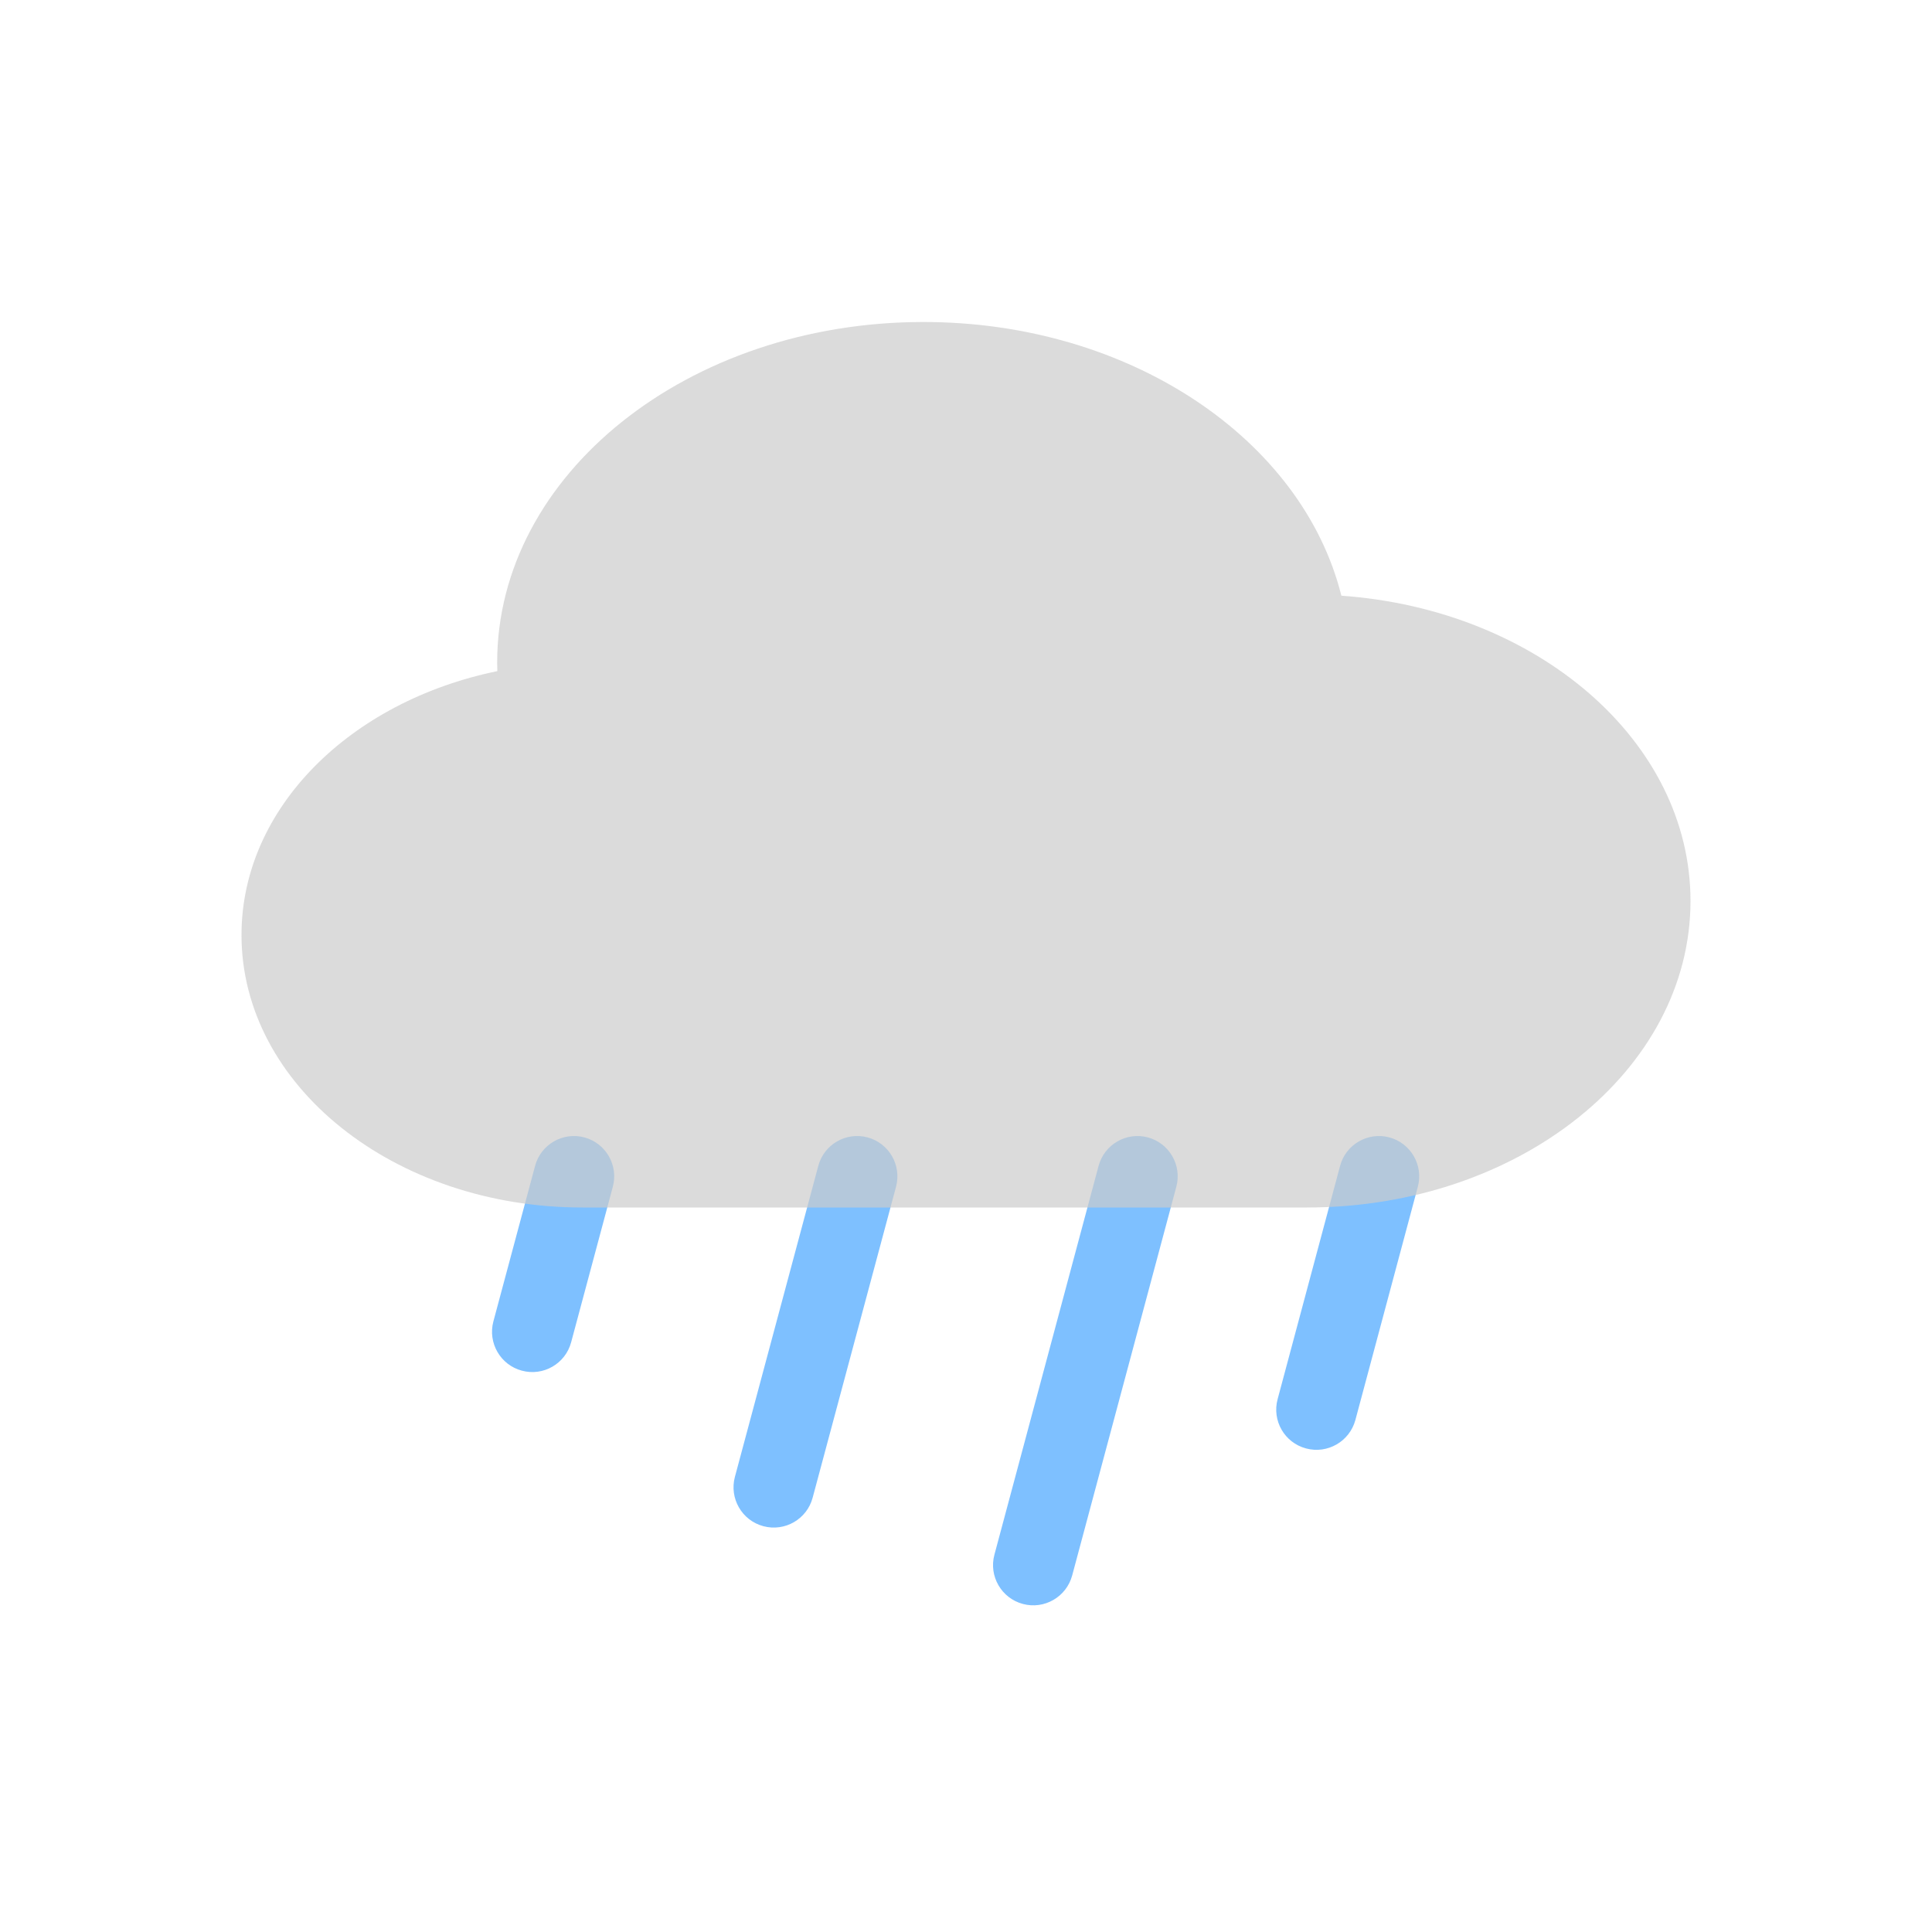 <svg width="24" height="24" viewBox="0 0 24 24" fill="none" xmlns="http://www.w3.org/2000/svg">
<g id="icon/weather/rain" filter="url(#filter0_b_2350_1027)">
<g id="Group 33">
<path id="Rectangle 155" d="M6.647 14.483C6.718 14.216 6.993 14.058 7.259 14.129C7.526 14.201 7.684 14.475 7.613 14.742L7.095 16.674C7.024 16.94 6.75 17.099 6.483 17.027C6.216 16.956 6.058 16.681 6.129 16.415L6.647 14.483Z" fill="#5EB0FF" fill-opacity="0.8"/>
<path id="Rectangle 157" d="M13.647 14.483C13.719 14.216 13.993 14.058 14.259 14.129C14.526 14.201 14.684 14.475 14.613 14.742L13.319 19.571C13.247 19.838 12.973 19.996 12.707 19.925C12.44 19.854 12.281 19.579 12.353 19.313L13.647 14.483Z" fill="#5EB0FF" fill-opacity="0.8"/>
<path id="Rectangle 160" d="M10.165 14.483C10.236 14.216 10.51 14.058 10.777 14.129C11.044 14.201 11.202 14.475 11.131 14.742L10.095 18.605C10.024 18.872 9.75 19.03 9.483 18.959C9.216 18.888 9.058 18.613 9.129 18.347L10.165 14.483Z" fill="#5EB0FF" fill-opacity="0.8"/>
<path id="Rectangle 159" d="M16.647 14.483C16.718 14.216 16.993 14.058 17.259 14.129C17.526 14.201 17.684 14.475 17.613 14.742L16.837 17.64C16.765 17.906 16.491 18.065 16.224 17.993C15.957 17.922 15.799 17.648 15.871 17.381L16.647 14.483Z" fill="#5EB0FF" fill-opacity="0.8"/>
<g id="Union" filter="url(#filter1_b_2350_1027)">
<path d="M16.235 15C18.867 15 21 13.295 21 11.192C21 9.204 19.094 7.572 16.663 7.4C16.179 5.461 14.039 4 11.471 4C8.547 4 6.176 5.894 6.176 8.231C6.176 8.266 6.177 8.302 6.178 8.337C4.351 8.712 3 10.038 3 11.615C3 13.485 4.896 15 7.235 15H16.235Z" fill="#CCCCCC" fill-opacity="0.7"/>
</g>
</g>
</g>
<defs>
<filter id="filter0_b_2350_1027" x="-4" y="-4" width="32" height="32" filterUnits="userSpaceOnUse" color-interpolation-filters="sRGB">
<feFlood flood-opacity="0" result="BackgroundImageFix"/>
<feGaussianBlur in="BackgroundImageFix" stdDeviation="2"/>
<feComposite in2="SourceAlpha" operator="in" result="effect1_backgroundBlur_2350_1027"/>
<feBlend mode="normal" in="SourceGraphic" in2="effect1_backgroundBlur_2350_1027" result="shape"/>
</filter>
<filter id="filter1_b_2350_1027" x="2" y="3" width="20" height="13" filterUnits="userSpaceOnUse" color-interpolation-filters="sRGB">
<feFlood flood-opacity="0" result="BackgroundImageFix"/>
<feGaussianBlur in="BackgroundImageFix" stdDeviation="0.5"/>
<feComposite in2="SourceAlpha" operator="in" result="effect1_backgroundBlur_2350_1027"/>
<feBlend mode="normal" in="SourceGraphic" in2="effect1_backgroundBlur_2350_1027" result="shape"/>
</filter>
</defs>
</svg>
